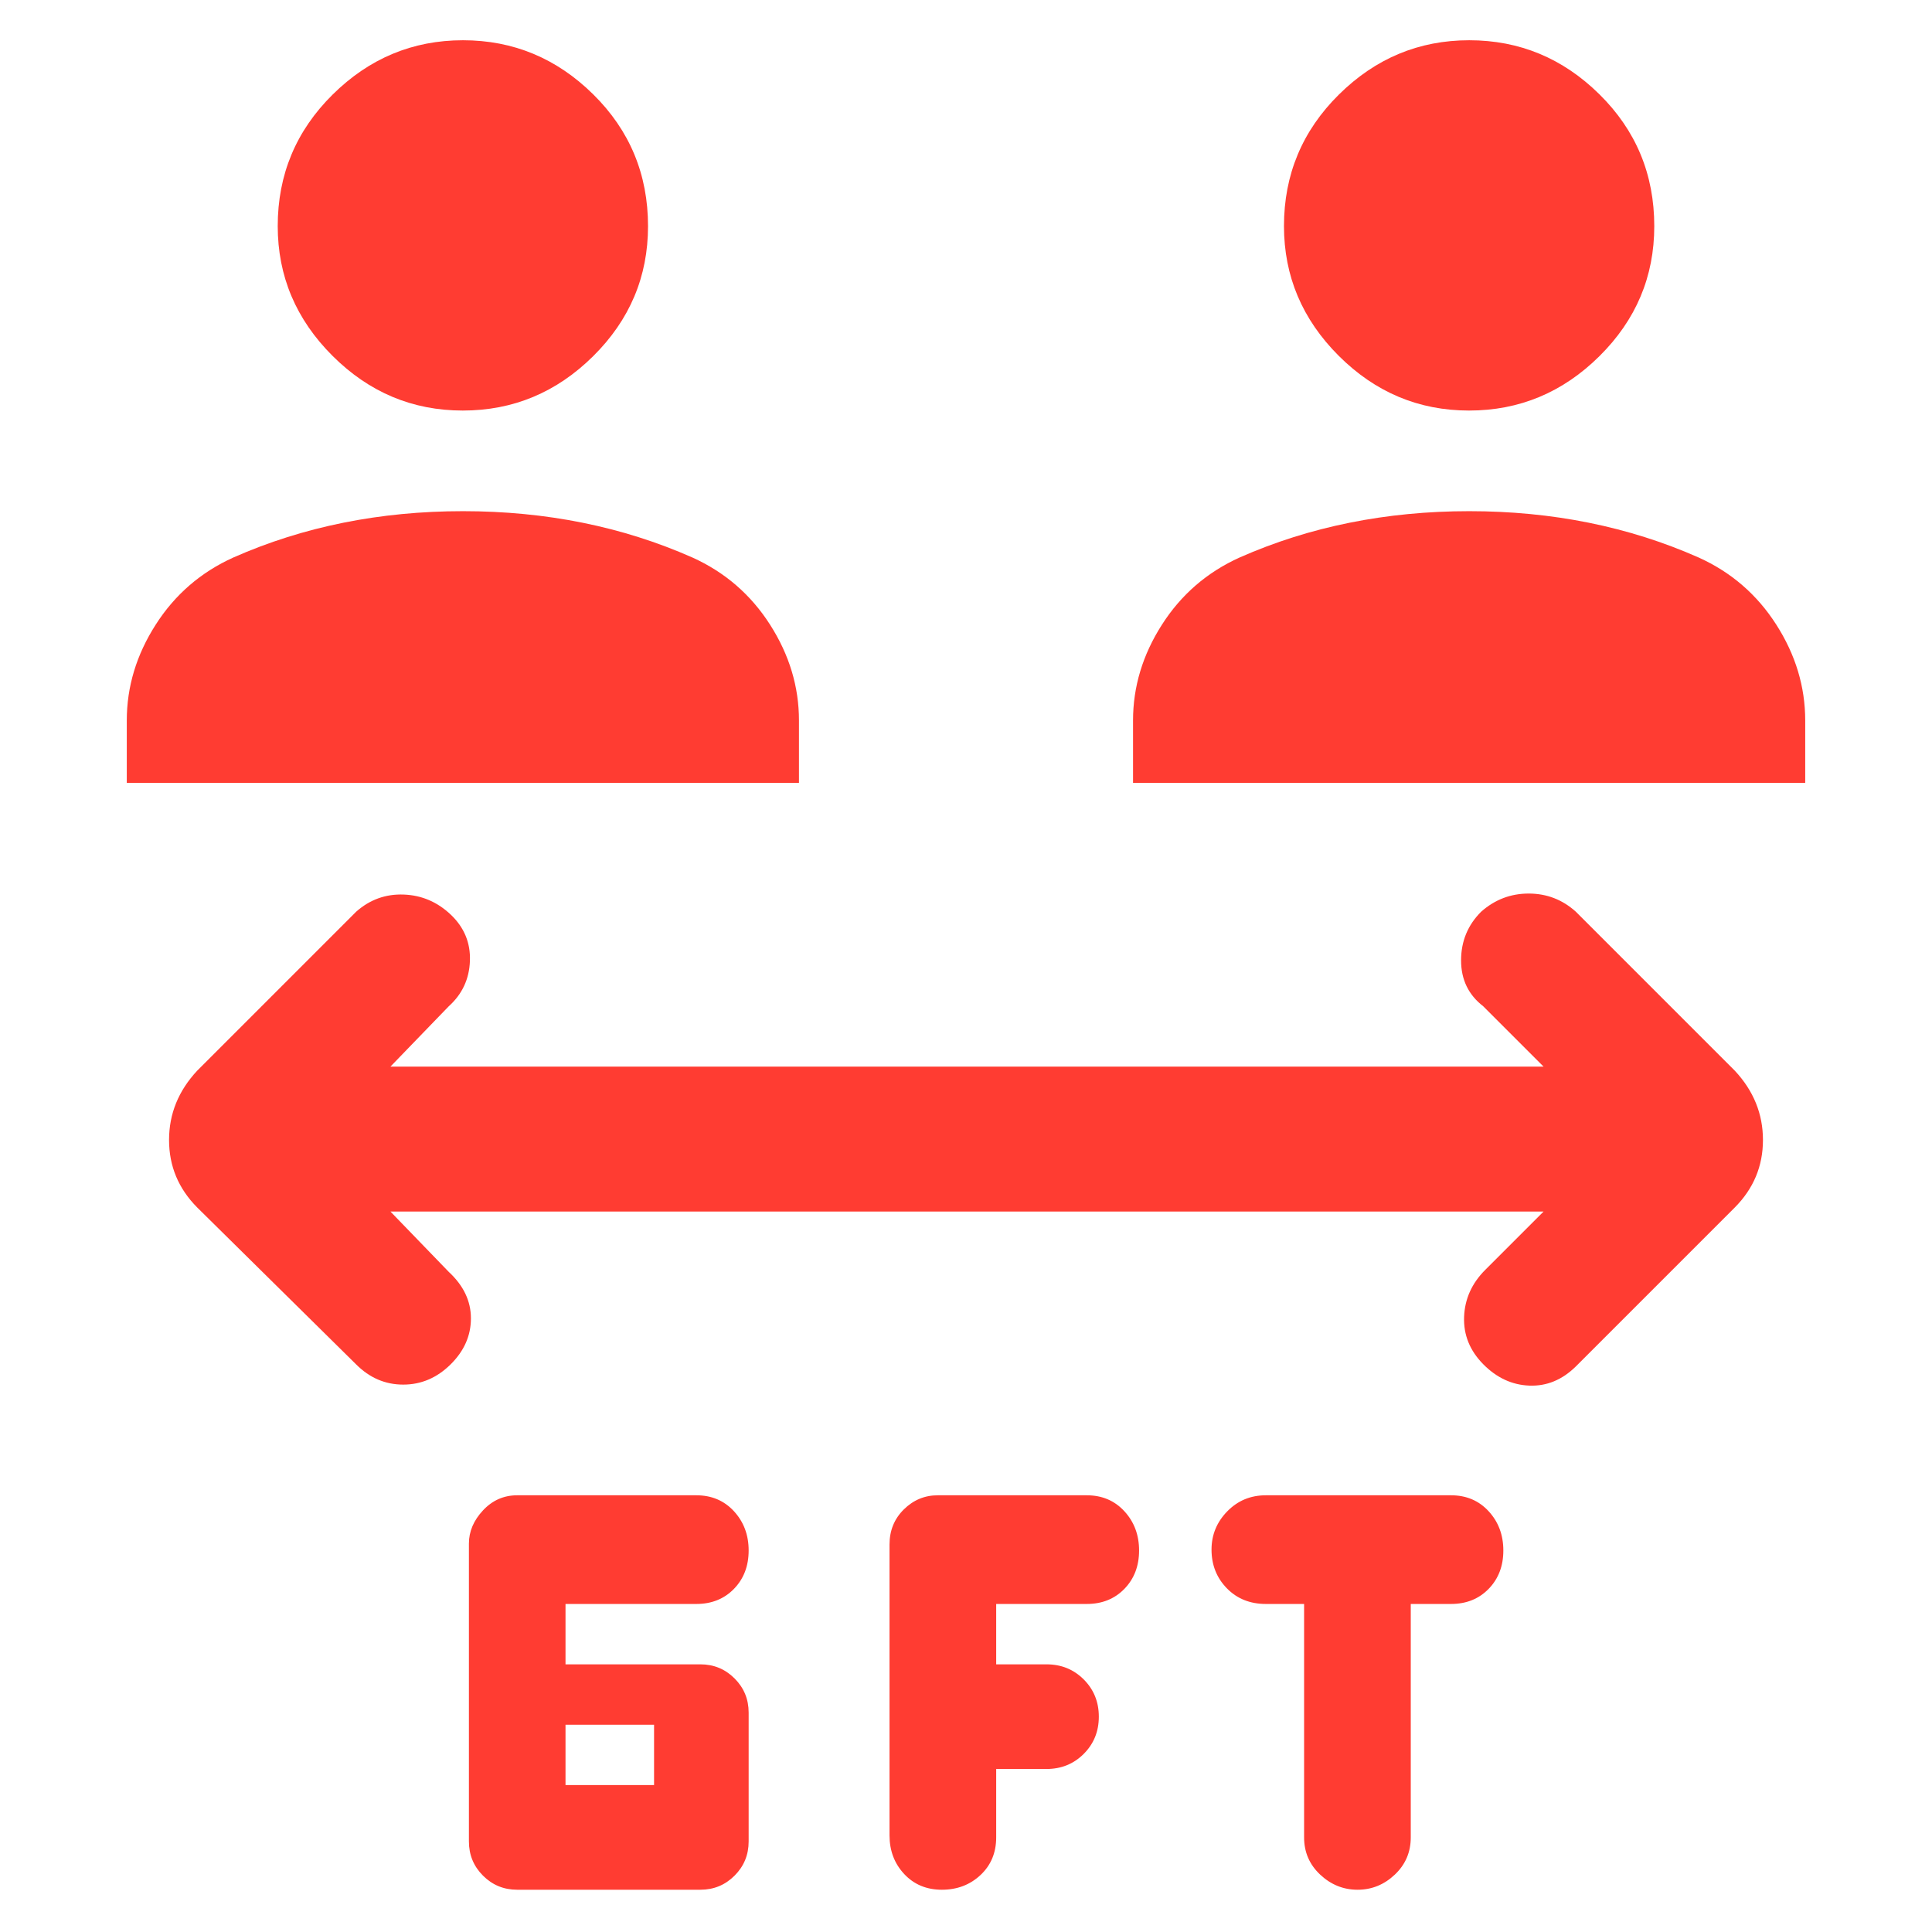 <svg xmlns="http://www.w3.org/2000/svg" height="48" viewBox="0 -960 960 960" width="48"><path fill="rgb(255, 60, 50)" d="M257-21q-10 0-17-7t-7-17v-148q0-9 7-16.5t17-7.5h89q11.4 0 18.7 7.93 7.3 7.93 7.3 19.5t-7.3 19.07q-7.3 7.5-18.7 7.5h-65v30h67q10 0 17 7t7 17v64q0 10-7 17t-17 7h-91Zm238-60v34q0 11.4-7.8 18.7Q479.4-21 468-21q-11.4 0-18.7-7.8Q442-36.6 442-48v-144.57q0-10.37 7.1-17.4Q456.2-217 466-217h74q11.4 0 18.7 7.93 7.3 7.93 7.3 19.5t-7.3 19.07q-7.3 7.5-18.7 7.5h-45v30h25q11 0 18.5 7.5T546-107q0 11-7.5 18.5T520-81h-25Zm153-82h-19q-11.8 0-19.4-7.8-7.6-7.8-7.6-19.2 0-11 7.8-19t19.2-8h92q11.4 0 18.7 7.93 7.3 7.93 7.3 19.5t-7.3 19.07q-7.3 7.5-18.7 7.5h-20v116q0 11-7.93 18.5t-18.5 7.5Q664-21 656-28.5T648-47v-116ZM281-73h44v-30h-44v30Zm-87-285 29 30q11 10.18 11 23.09T223.86-282q-10.15 10-23.5 10Q187-272 177-282l-79-78q-14-14.09-14-33.55Q84-413 98-428l79-79q10.18-9 23.59-8.5t23.41 10q10 9.5 9.5 23T223-460l-29 30h573l-30-30q-11-8.5-11-22.77 0-14.28 10-24.23 10.18-9 23.59-9t23.41 9l79 79q14 15 14 34.45 0 19.46-14 33.55l-79 79q-10.18 10-23.09 9.5T737-282.14q-10-10.15-9.5-23.5Q728-319 738-329l29-29H194ZM63-571v-31q0-25.14 14.35-47.58Q91.69-672.03 116-683q26.08-11.52 54.6-17.26 28.53-5.74 59.46-5.74 30.94 0 59.42 5.74T344-683q24.31 10.97 38.65 33.42Q397-627.14 397-602v31H63Zm500 0v-31q0-25.14 14.35-47.58Q591.69-672.03 616-683q26.08-11.52 54.6-17.26 28.53-5.74 59.46-5.74 30.94 0 59.42 5.74T844-683q24.31 10.97 38.65 33.42Q897-627.14 897-602v31H563ZM229.96-756q-37.48 0-64.72-27.17Q138-810.35 138-847.67 138-886 165.28-913t64.76-27q37.48 0 64.72 26.88Q322-886.24 322-847.62 322-810 294.72-783q-27.28 27-64.76 27Zm500 0q-37.49 0-64.72-27.17Q638-810.35 638-847.67 638-886 665.28-913t64.76-27q37.49 0 64.72 26.88Q822-886.24 822-847.62 822-810 794.72-783q-27.28 27-64.76 27Z"/></svg>